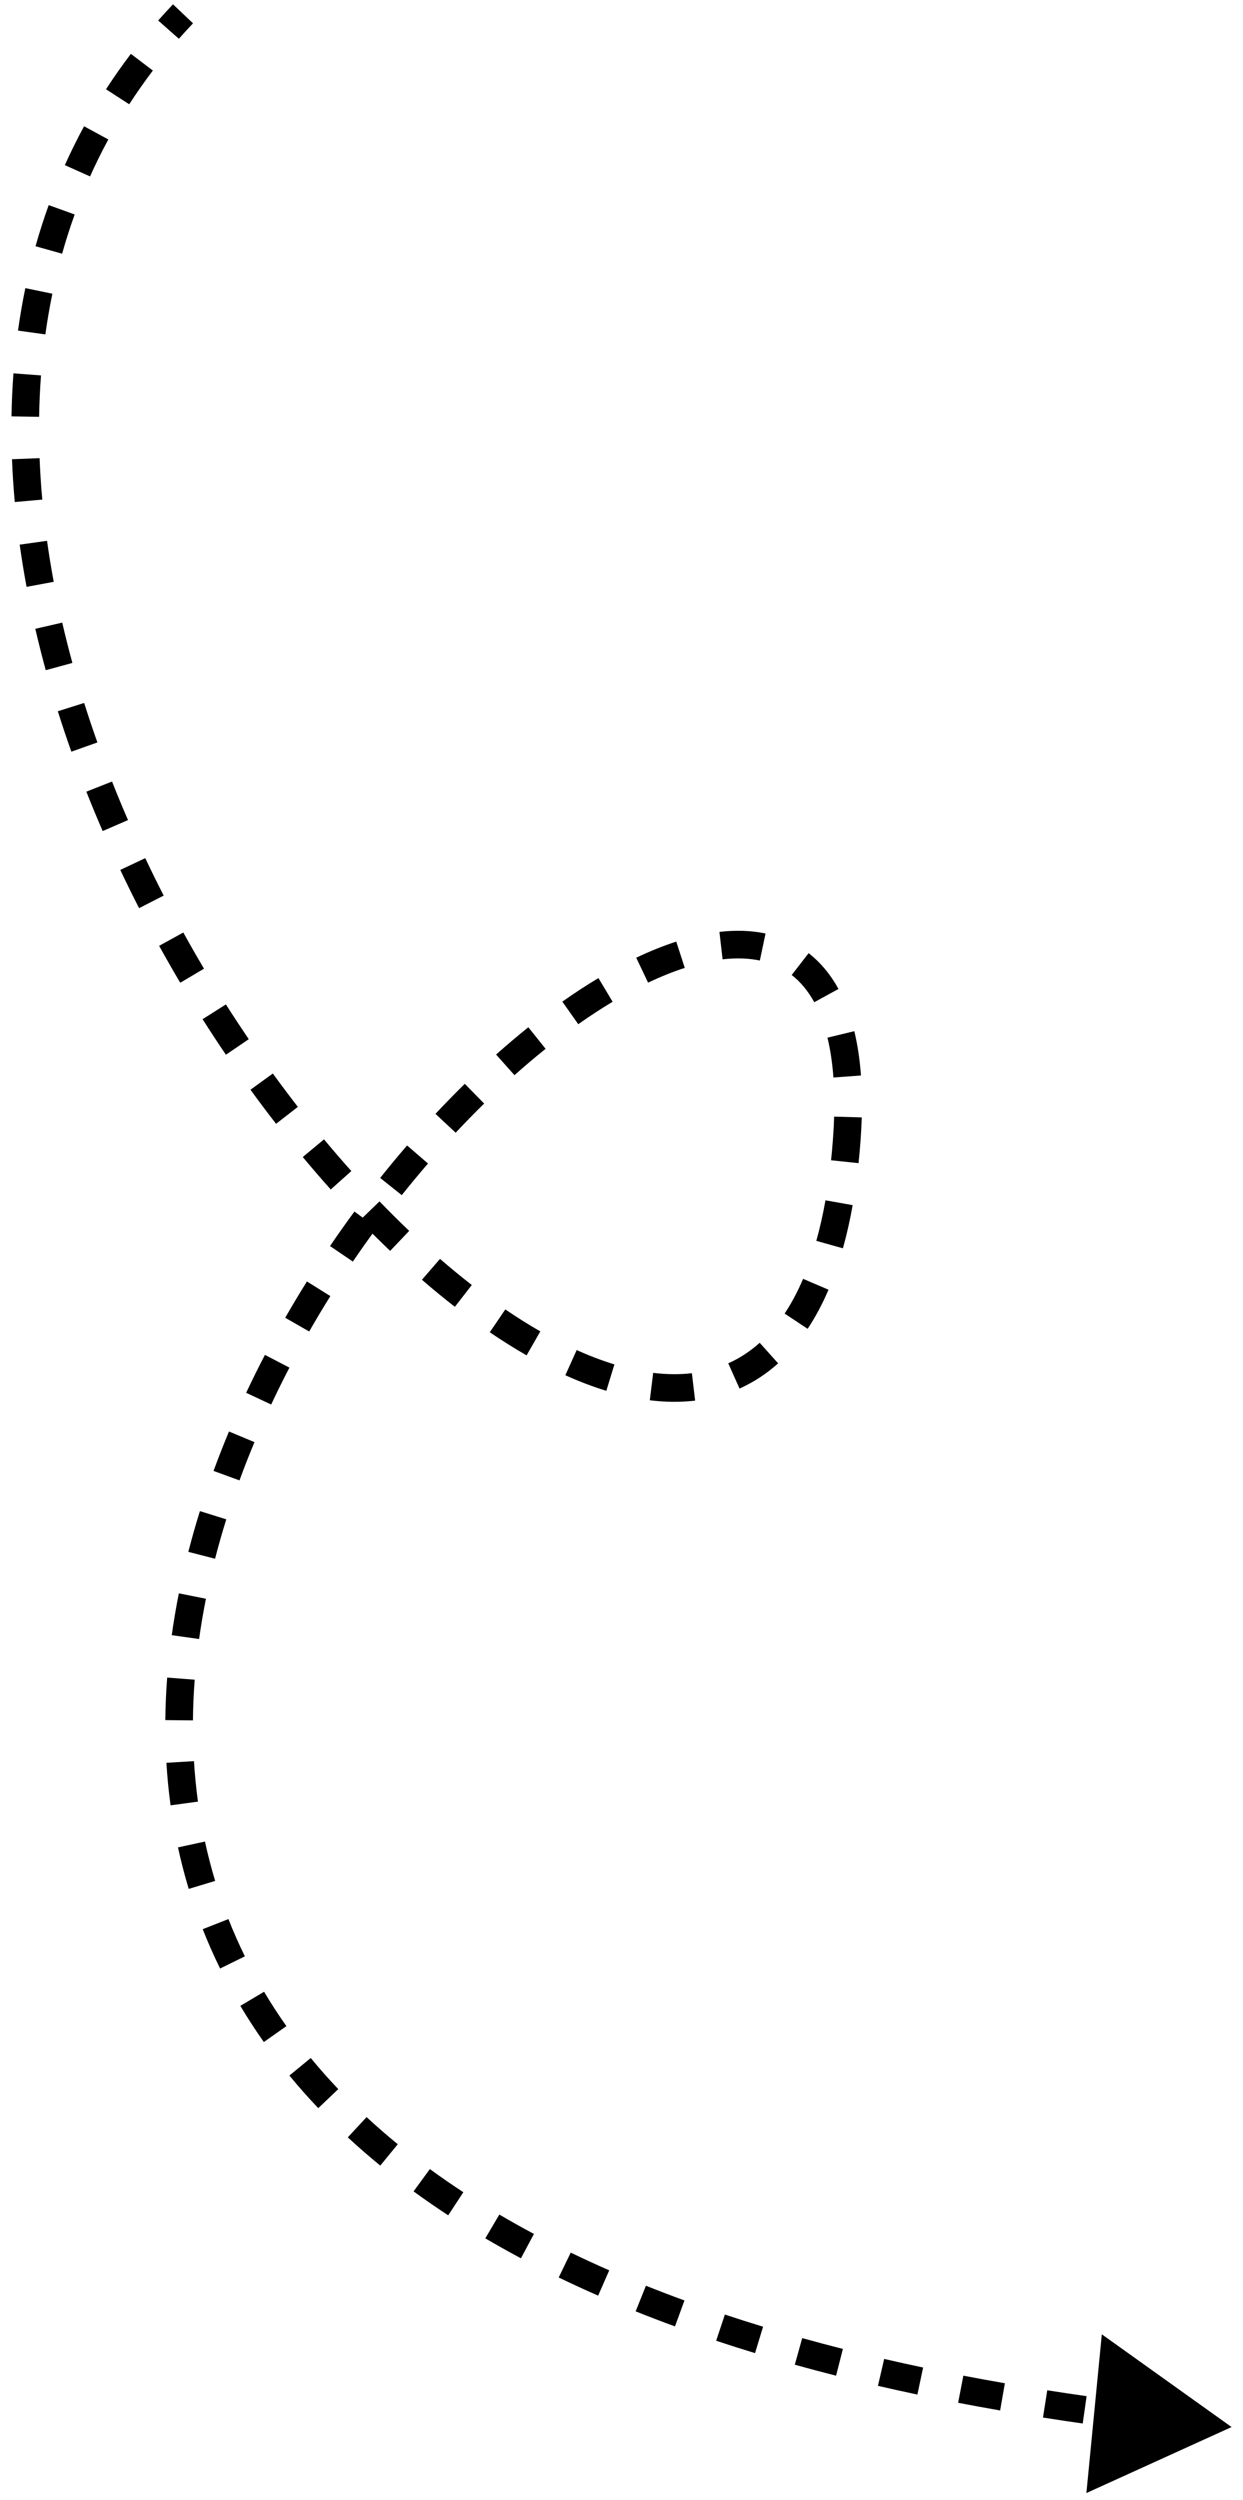 <svg width="90" height="181" viewBox="0 0 90 181" fill="none" xmlns="http://www.w3.org/2000/svg">
<path id="Vector 4" d="M61.312 82.504L62.309 82.577L61.312 82.504ZM89.173 175.726L79.778 169.012L78.661 180.505L89.173 175.726ZM12.525 0.312C12.158 0.699 11.8 1.09 11.452 1.485L12.952 2.808C13.284 2.431 13.626 2.058 13.976 1.688L12.525 0.312ZM9.475 3.899C8.837 4.74 8.238 5.595 7.676 6.464L9.356 7.55C9.891 6.723 10.461 5.909 11.068 5.108L9.475 3.899ZM6.087 9.142C5.584 10.068 5.121 11.006 4.695 11.956L6.52 12.774C6.925 11.87 7.366 10.977 7.844 10.097L6.087 9.142ZM3.526 14.85C3.171 15.833 2.854 16.826 2.572 17.829L4.498 18.369C4.766 17.413 5.069 16.466 5.407 15.529L3.526 14.85ZM1.834 20.861C1.624 21.879 1.447 22.905 1.304 23.938L3.285 24.212C3.422 23.223 3.591 22.24 3.793 21.266L1.834 20.861ZM0.974 27.032C0.897 28.065 0.85 29.104 0.833 30.146L2.833 30.179C2.849 29.175 2.894 28.175 2.969 27.182L0.974 27.032ZM0.869 33.25C0.909 34.282 0.976 35.316 1.07 36.351L3.062 36.171C2.971 35.169 2.906 34.169 2.867 33.172L0.869 33.25ZM1.426 39.434C1.568 40.453 1.734 41.473 1.924 42.491L3.89 42.125C3.706 41.136 3.544 40.146 3.406 39.157L1.426 39.434ZM2.557 45.528C2.788 46.529 3.04 47.529 3.312 48.525L5.242 47.998C4.976 47.027 4.731 46.053 4.506 45.079L2.557 45.528ZM4.186 51.497C4.495 52.477 4.822 53.453 5.167 54.425L7.052 53.755C6.715 52.806 6.395 51.853 6.094 50.896L4.186 51.497ZM6.252 57.319C6.63 58.277 7.024 59.228 7.434 60.172L9.269 59.377C8.868 58.453 8.482 57.522 8.113 56.585L6.252 57.319ZM8.709 62.986C9.149 63.917 9.604 64.84 10.071 65.754L11.852 64.843C11.393 63.947 10.948 63.043 10.517 62.131L8.709 62.986ZM11.522 68.482C12.02 69.384 12.53 70.275 13.051 71.155L14.771 70.136C14.261 69.274 13.761 68.4 13.273 67.516L11.522 68.482ZM14.669 73.793C15.221 74.664 15.784 75.522 16.357 76.365L18.011 75.242C17.451 74.415 16.899 73.575 16.357 72.722L14.669 73.793ZM18.136 78.9C18.745 79.74 19.363 80.562 19.989 81.368L21.568 80.141C20.956 79.353 20.352 78.547 19.755 77.725L18.136 78.9ZM21.922 83.773C22.591 84.577 23.267 85.361 23.948 86.122L25.439 84.789C24.774 84.045 24.113 83.28 23.459 82.493L21.922 83.773ZM26.04 88.374C26.773 89.132 27.51 89.864 28.25 90.568L29.628 89.12C28.91 88.436 28.193 87.723 27.479 86.984L26.04 88.374ZM30.55 92.659C31.345 93.347 32.14 94.001 32.935 94.618L34.162 93.039C33.397 92.444 32.628 91.813 31.86 91.147L30.55 92.659ZM35.462 96.46C36.355 97.067 37.245 97.626 38.128 98.133L39.123 96.398C38.287 95.918 37.441 95.387 36.587 94.807L35.462 96.46ZM40.933 99.572C41.934 100.024 42.926 100.402 43.902 100.7L44.486 98.788C43.6 98.517 42.688 98.17 41.755 97.749L40.933 99.572ZM47.05 101.384C48.172 101.522 49.27 101.535 50.331 101.41L50.096 99.424C49.211 99.528 48.276 99.52 47.294 99.399L47.05 101.384ZM53.546 100.536C54.547 100.088 55.483 99.481 56.342 98.711L55.006 97.222C54.299 97.857 53.537 98.349 52.73 98.71L53.546 100.536ZM58.477 96.212C59.037 95.369 59.542 94.425 59.989 93.379L58.15 92.593C57.745 93.539 57.297 94.374 56.811 95.106L58.477 96.212ZM61.032 90.382C61.305 89.408 61.541 88.367 61.738 87.257L59.769 86.906C59.582 87.959 59.36 88.936 59.106 89.842L61.032 90.382ZM62.163 84.217C62.219 83.684 62.268 83.137 62.309 82.577L60.314 82.431C60.275 82.971 60.228 83.496 60.174 84.007L62.163 84.217ZM62.309 82.577C62.351 82.002 62.38 81.445 62.396 80.905L60.397 80.846C60.382 81.355 60.355 81.883 60.314 82.431L62.309 82.577ZM62.339 77.869C62.254 76.701 62.092 75.632 61.857 74.66L59.913 75.13C60.119 75.981 60.266 76.94 60.345 78.015L62.339 77.869ZM60.711 71.604C60.131 70.545 59.407 69.68 58.549 69.013L57.323 70.593C57.943 71.075 58.495 71.722 58.957 72.564L60.711 71.604ZM55.429 67.588C54.377 67.367 53.255 67.338 52.091 67.472L52.32 69.459C53.309 69.345 54.21 69.376 55.017 69.546L55.429 67.588ZM48.965 68.175C48.02 68.481 47.051 68.873 46.066 69.341L46.925 71.147C47.842 70.711 48.73 70.353 49.581 70.078L48.965 68.175ZM43.33 70.815C42.467 71.332 41.594 71.902 40.716 72.522L41.869 74.156C42.709 73.563 43.54 73.02 44.357 72.531L43.33 70.815ZM38.254 74.377C37.476 75.001 36.697 75.66 35.92 76.353L37.25 77.846C38.003 77.175 38.755 76.539 39.505 75.938L38.254 74.377ZM33.654 78.473C32.942 79.171 32.234 79.896 31.531 80.646L32.992 82.013C33.675 81.284 34.363 80.579 35.054 79.901L33.654 78.473ZM29.475 82.935C28.817 83.698 28.167 84.483 27.526 85.287L29.09 86.533C29.715 85.749 30.349 84.985 30.99 84.242L29.475 82.935ZM25.663 87.72C25.062 88.536 24.472 89.369 23.895 90.219L25.55 91.343C26.113 90.514 26.688 89.701 27.274 88.905L25.663 87.72ZM22.224 92.782C21.685 93.645 21.16 94.521 20.651 95.41L22.387 96.404C22.883 95.537 23.395 94.683 23.92 93.842L22.224 92.782ZM19.183 98.097C18.712 99.001 18.258 99.917 17.823 100.842L19.634 101.692C20.056 100.792 20.498 99.901 20.957 99.021L19.183 98.097ZM16.58 103.645C16.186 104.588 15.812 105.54 15.462 106.499L17.34 107.186C17.68 106.256 18.042 105.332 18.425 104.416L16.58 103.645ZM14.475 109.409C14.17 110.387 13.89 111.371 13.636 112.36L15.573 112.858C15.818 111.902 16.089 110.951 16.385 110.005L14.475 109.409ZM12.95 115.363C12.749 116.369 12.577 117.38 12.436 118.393L14.416 118.67C14.552 117.696 14.718 116.724 14.911 115.754L12.95 115.363ZM12.104 121.462C12.025 122.488 11.98 123.515 11.97 124.542L13.97 124.562C13.98 123.58 14.023 122.598 14.098 121.615L12.104 121.462ZM12.048 127.633C12.111 128.662 12.211 129.689 12.351 130.713L14.333 130.443C14.2 129.469 14.105 128.491 14.045 127.511L12.048 127.633ZM12.887 133.757C13.105 134.765 13.364 135.767 13.665 136.763L15.579 136.184C15.294 135.24 15.049 134.29 14.841 133.334L12.887 133.757ZM14.678 139.679C15.055 140.637 15.473 141.586 15.936 142.527L17.73 141.645C17.292 140.753 16.896 139.854 16.539 138.947L14.678 139.679ZM17.402 145.231C17.927 146.114 18.494 146.988 19.103 147.851L20.737 146.697C20.157 145.876 19.619 145.047 19.121 144.208L17.402 145.231ZM20.954 150.276C21.61 151.074 22.306 151.861 23.043 152.637L24.493 151.26C23.789 150.518 23.125 149.767 22.499 149.006L20.954 150.276ZM25.183 154.751C25.931 155.444 26.715 156.127 27.534 156.798L28.801 155.25C28.013 154.605 27.26 153.949 26.543 153.284L25.183 154.751ZM29.945 158.662C30.75 159.25 31.586 159.829 32.453 160.396L33.549 158.723C32.71 158.174 31.902 157.615 31.125 157.047L29.945 158.662ZM35.14 162.064C35.974 162.554 36.833 163.036 37.719 163.508L38.66 161.743C37.798 161.284 36.963 160.816 36.154 160.34L35.14 162.064ZM40.453 164.897C41.379 165.344 42.331 165.783 43.309 166.211L44.112 164.38C43.156 163.961 42.227 163.533 41.324 163.096L40.453 164.897ZM46.025 167.35C46.952 167.721 47.901 168.084 48.872 168.439L49.559 166.56C48.606 166.212 47.676 165.857 46.769 165.493L46.025 167.35ZM51.854 169.478C52.773 169.784 53.712 170.083 54.669 170.374L55.251 168.461C54.31 168.174 53.388 167.881 52.485 167.58L51.854 169.478ZM57.548 171.213C58.526 171.485 59.522 171.75 60.537 172.008L61.03 170.07C60.029 169.815 59.047 169.554 58.084 169.286L57.548 171.213ZM63.568 172.743C64.506 172.959 65.458 173.17 66.425 173.374L66.839 171.417C65.883 171.216 64.944 171.008 64.019 170.794L63.568 172.743ZM69.374 173.969C70.372 174.161 71.386 174.347 72.415 174.526L72.759 172.556C71.741 172.378 70.738 172.195 69.752 172.005L69.374 173.969ZM75.517 175.039C76.464 175.188 77.423 175.332 78.395 175.47L78.677 173.49C77.714 173.353 76.764 173.211 75.827 173.064L75.517 175.039ZM81.351 175.868C82.349 175.996 83.36 176.118 84.383 176.234L84.61 174.247C83.595 174.132 82.593 174.011 81.604 173.884L81.351 175.868Z" fill="black"/>
</svg>
